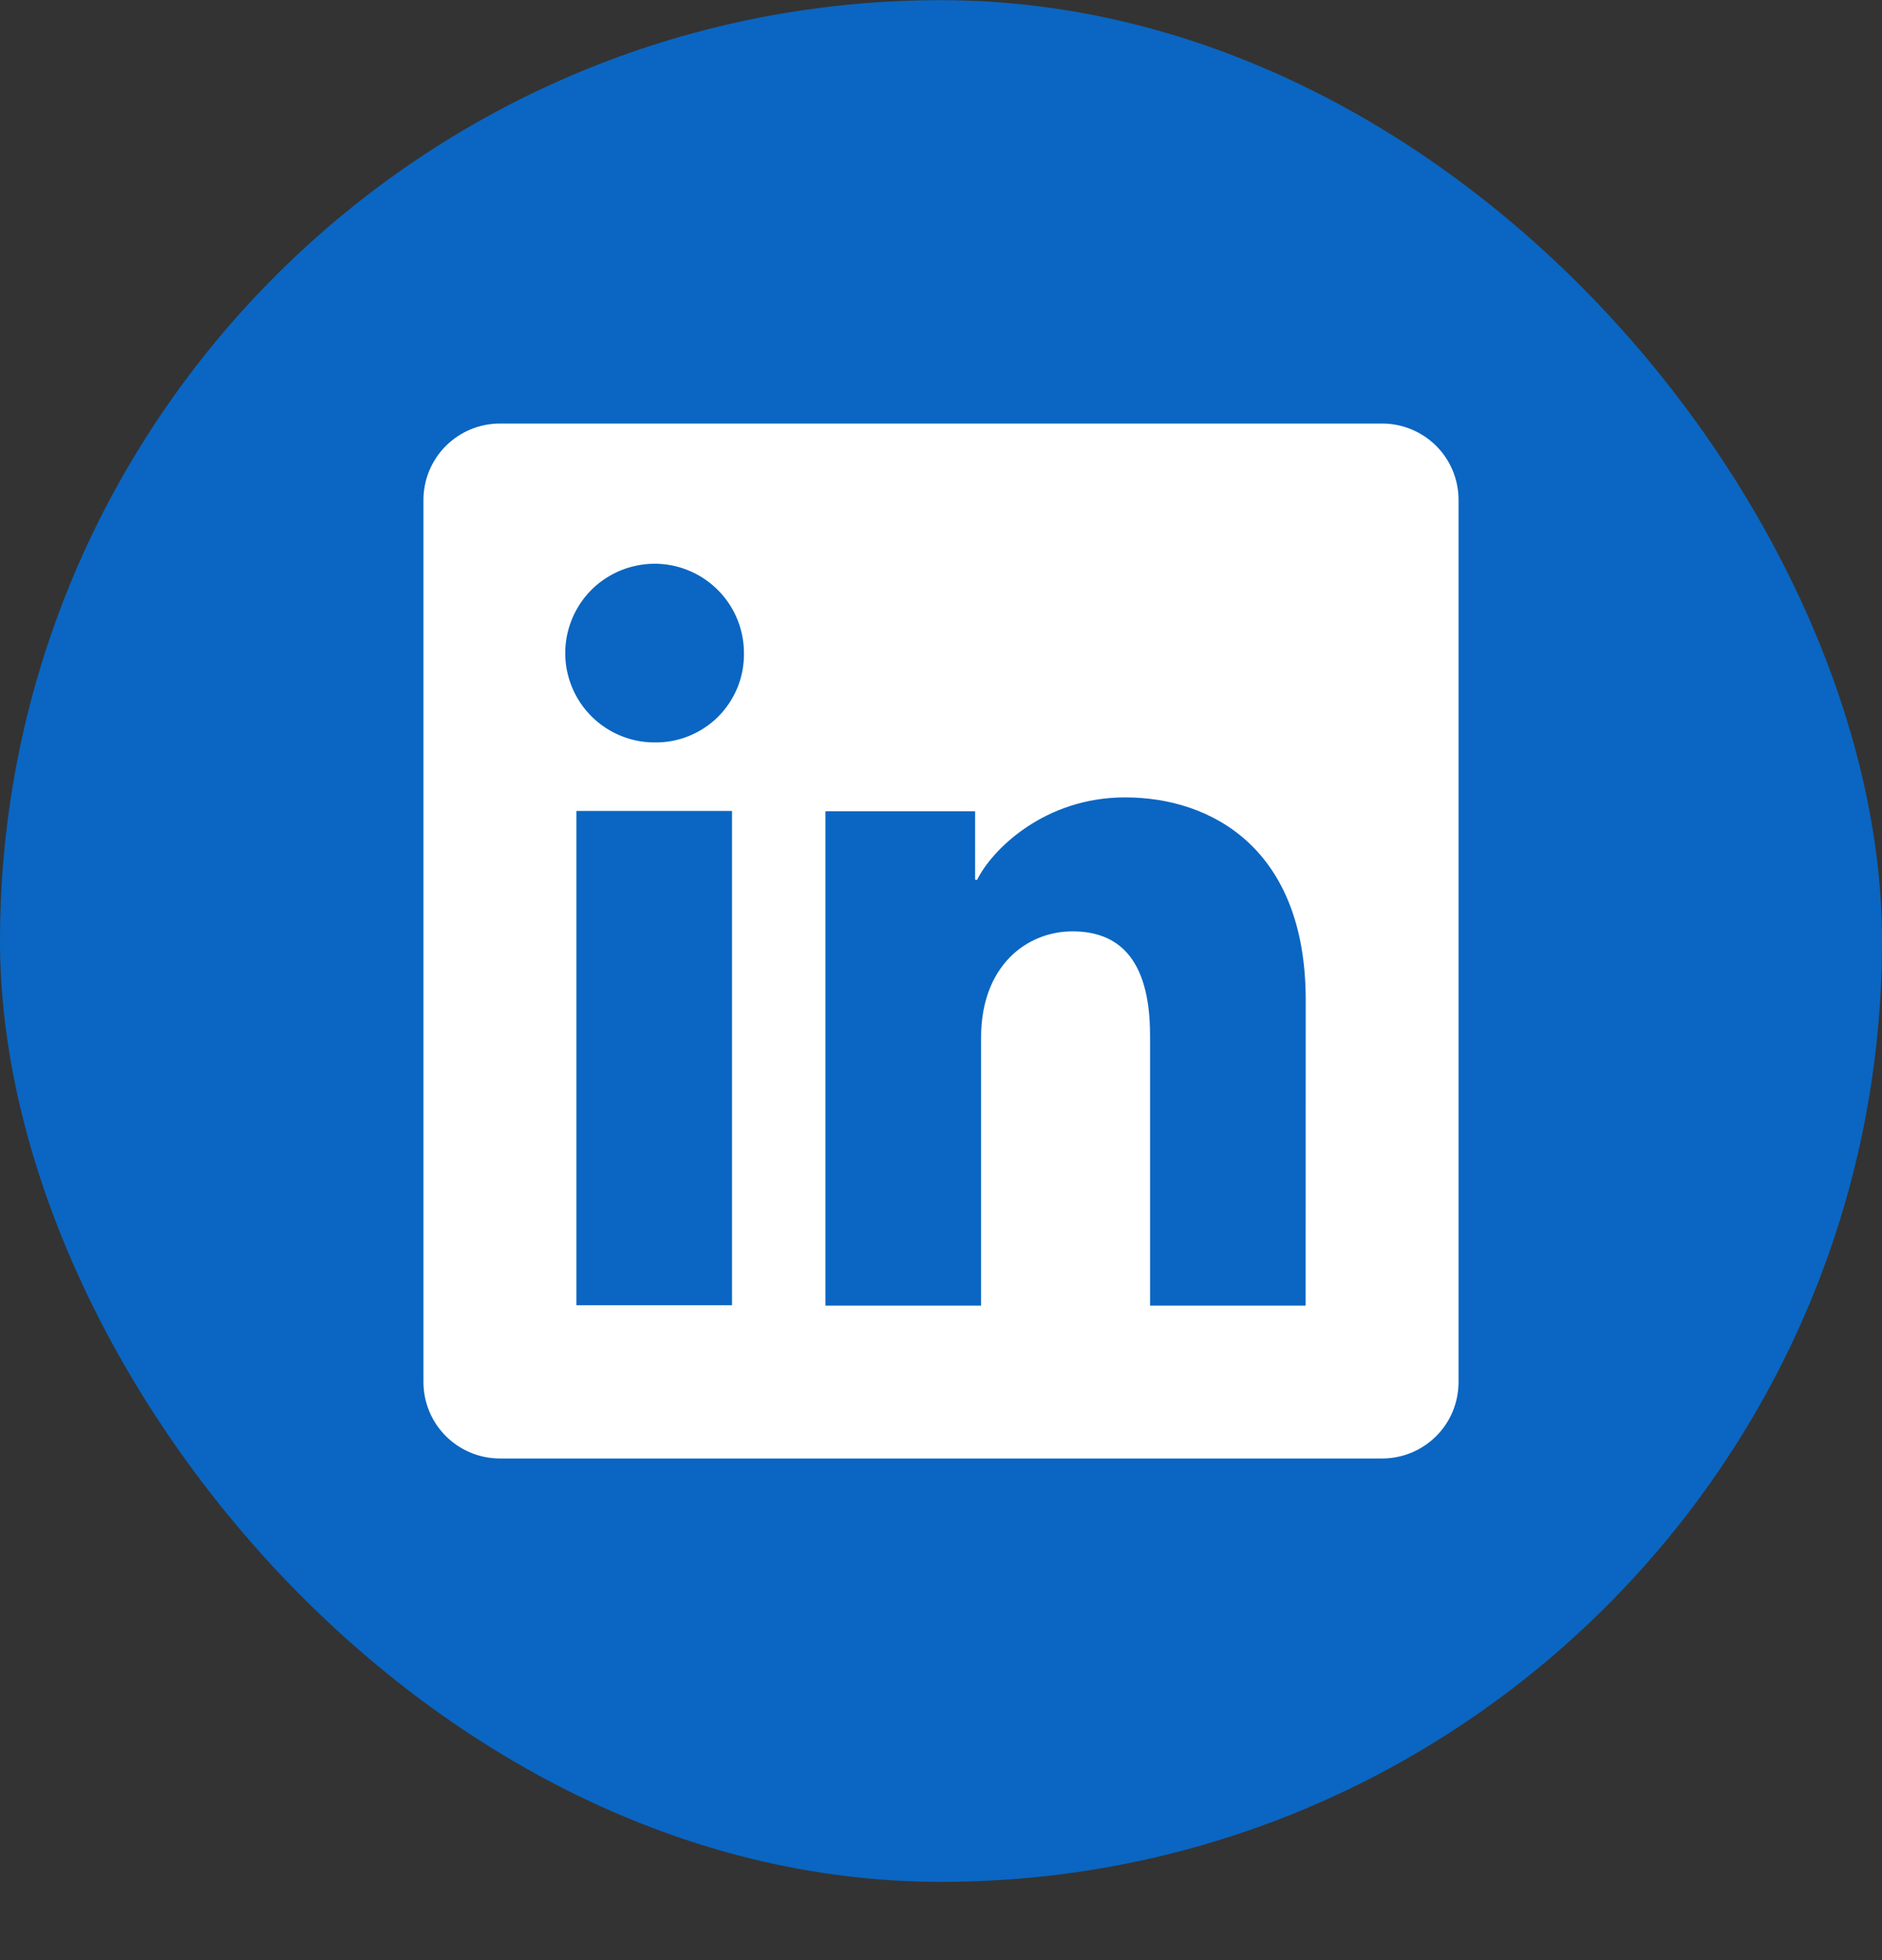 <svg width="24" height="25" viewBox="0 0 24 25" fill="none" xmlns="http://www.w3.org/2000/svg">
<rect x="0" y="0" width="24" height="25" fill="#333333" stroke="none"/>
<rect y="0.002" width="24" height="24" rx="12" fill="#0A66C2"/>
<path d="M17.626 5.402H6.375C6.116 5.402 5.869 5.505 5.686 5.687C5.503 5.87 5.4 6.118 5.4 6.376V17.627C5.4 17.886 5.503 18.134 5.686 18.317C5.869 18.499 6.116 18.602 6.375 18.602H17.626C17.884 18.602 18.132 18.499 18.315 18.317C18.498 18.134 18.6 17.886 18.6 17.627V6.376C18.6 6.118 18.498 5.87 18.315 5.687C18.132 5.505 17.884 5.402 17.626 5.402ZM9.335 16.647H7.35V10.343H9.335V16.647ZM8.341 9.469C8.116 9.468 7.896 9.4 7.71 9.274C7.523 9.148 7.378 8.969 7.293 8.761C7.208 8.553 7.186 8.324 7.231 8.103C7.276 7.883 7.385 7.68 7.544 7.521C7.704 7.363 7.907 7.255 8.128 7.212C8.349 7.168 8.578 7.191 8.786 7.278C8.993 7.364 9.171 7.511 9.296 7.698C9.421 7.885 9.487 8.105 9.487 8.331C9.489 8.481 9.461 8.631 9.404 8.771C9.347 8.91 9.262 9.037 9.156 9.143C9.049 9.249 8.921 9.333 8.781 9.389C8.642 9.445 8.492 9.472 8.341 9.469ZM16.65 16.652H14.666V13.208C14.666 12.193 14.234 11.879 13.677 11.879C13.088 11.879 12.511 12.323 12.511 13.234V16.652H10.526V10.347H12.435V11.221H12.461C12.652 10.833 13.323 10.17 14.347 10.17C15.454 10.17 16.651 10.828 16.651 12.753L16.65 16.652Z" fill="white"/>
</svg>
